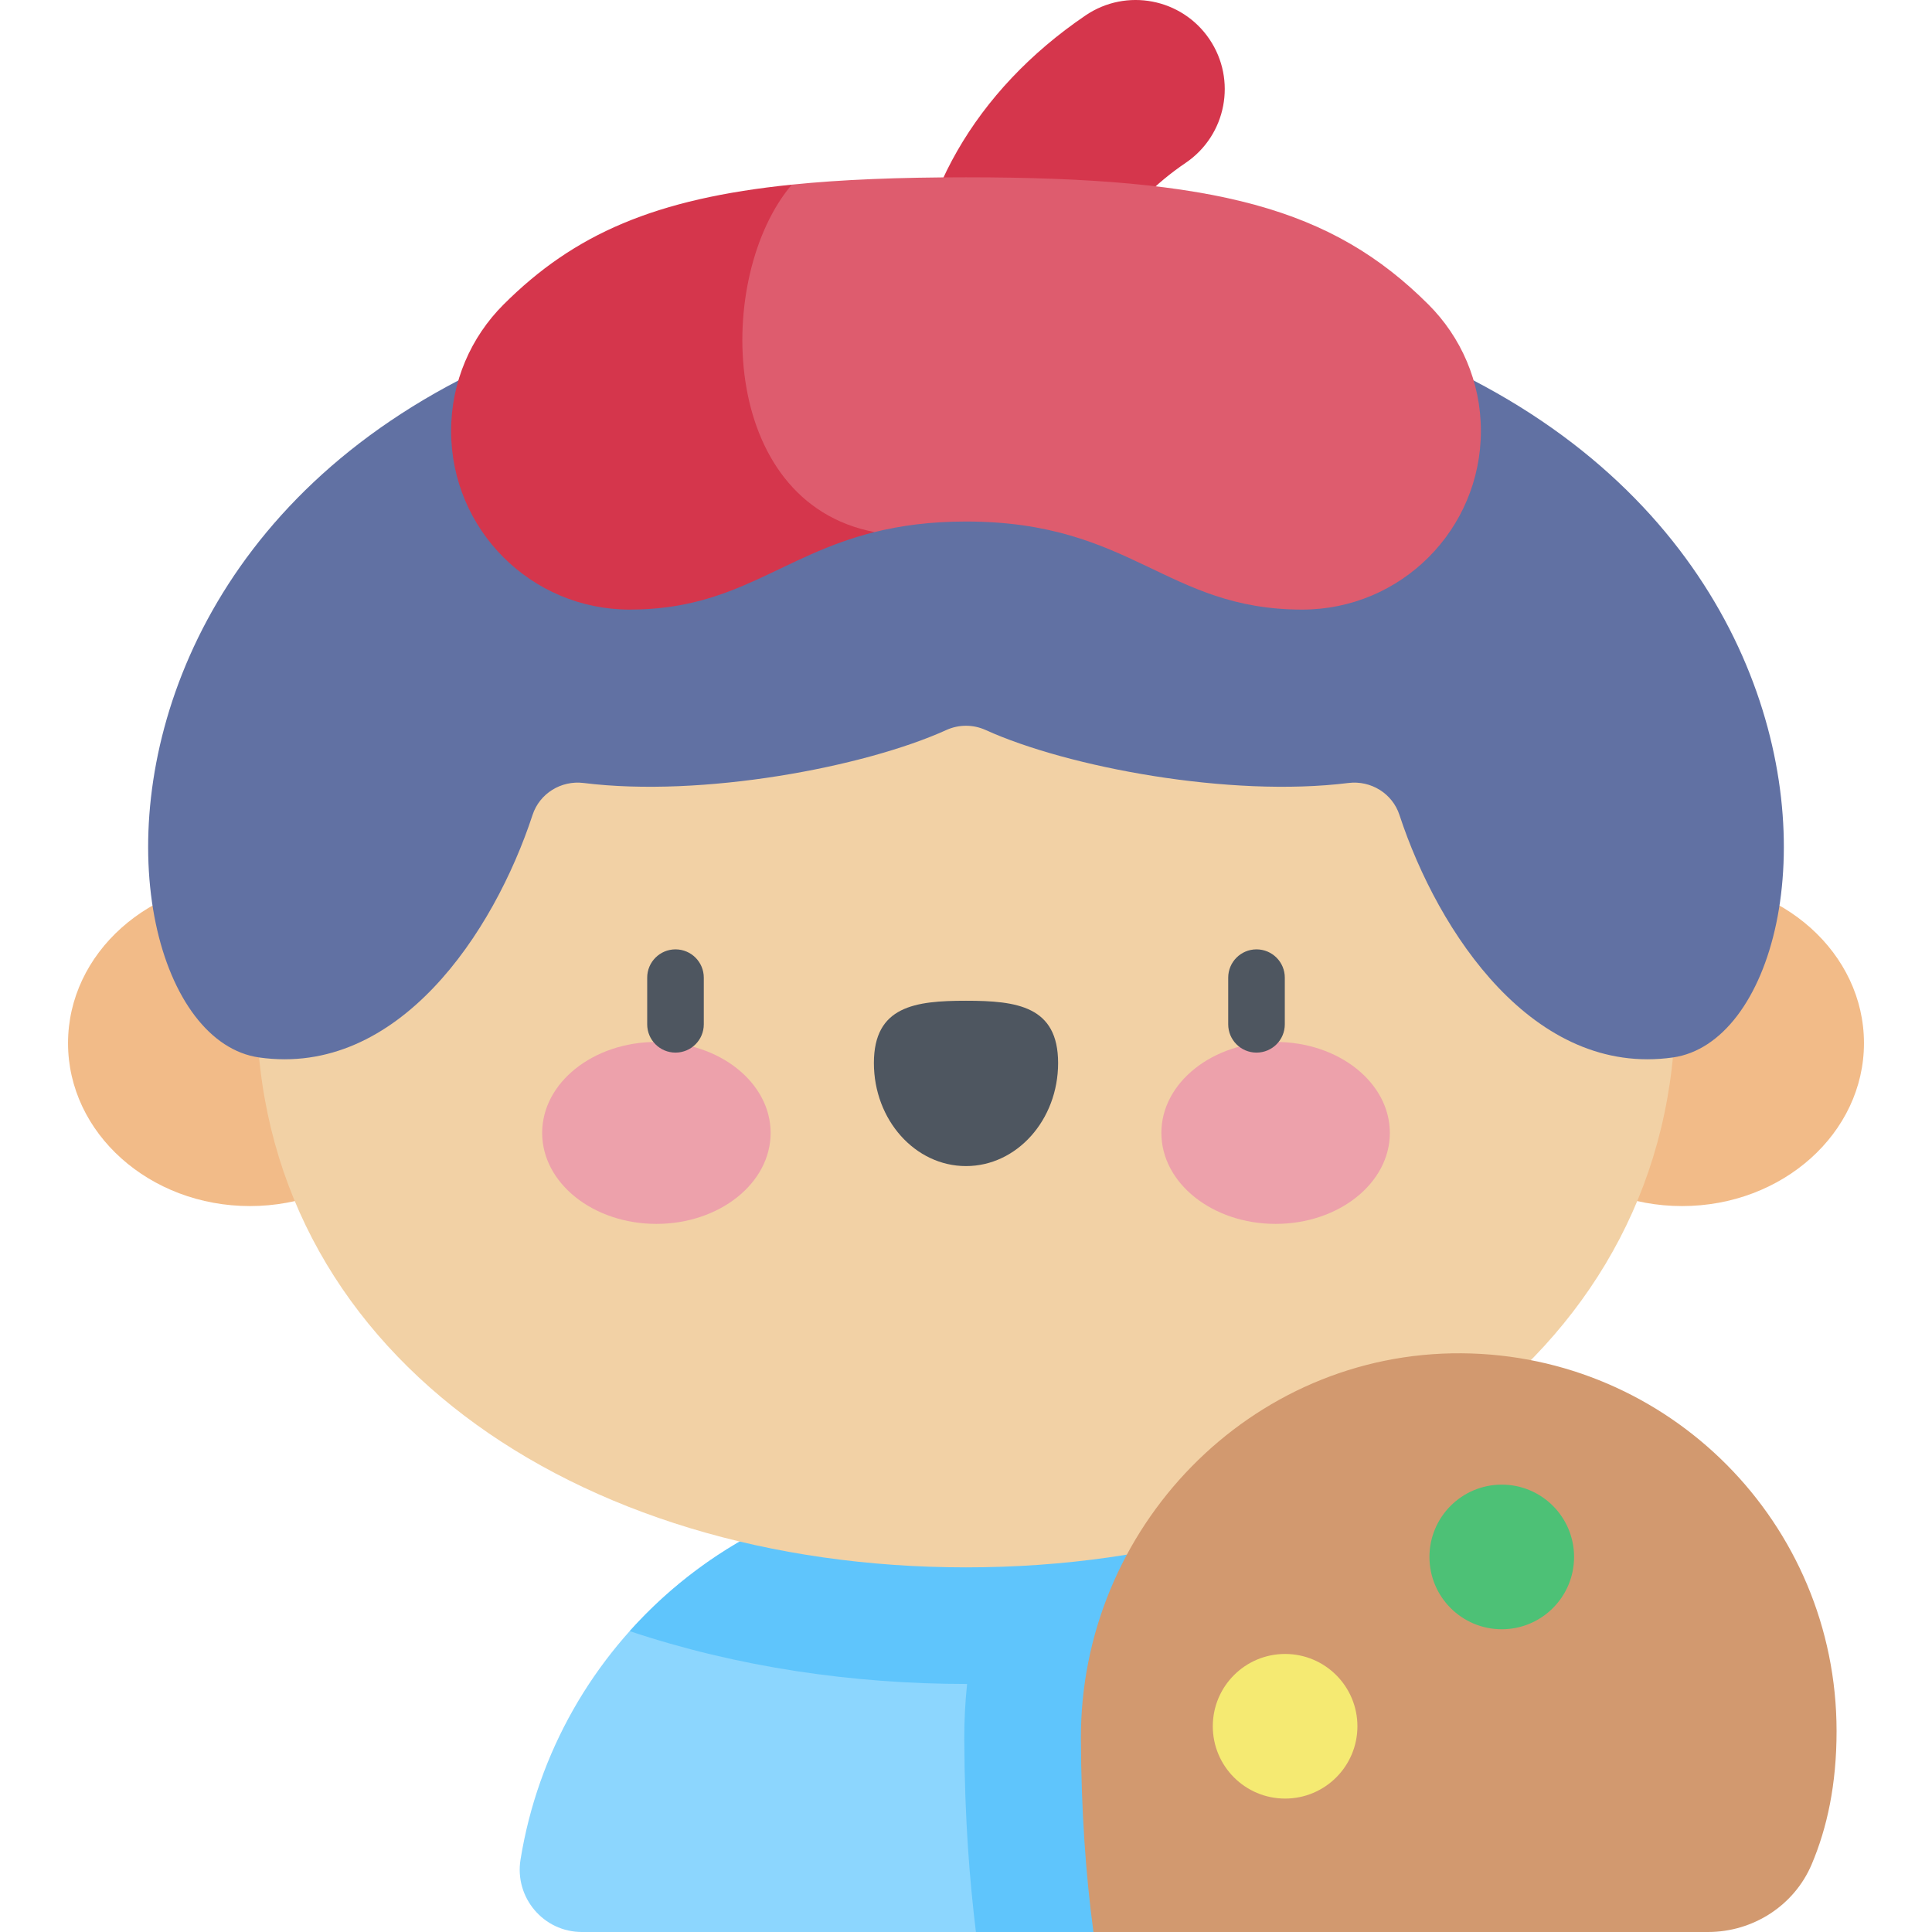 <svg id="Capa_1" enable-background="new 0 0 512 512" height="512" viewBox="0 0 512 512" width="512" xmlns="http://www.w3.org/2000/svg"><g><ellipse cx="66.24" cy="276.448" fill="#f2bb88" rx="48.211" ry="43.174"/><ellipse cx="445.76" cy="276.448" fill="#f2bb88" rx="48.211" ry="43.174"/><path d="m352.136 440.873c-21.787-29.399-56.734-48.46-96.136-48.46-59.517 0-108.879 43.479-118.057 100.407-1.62 10.049 6.09 19.18 16.269 19.18h135.562c28.922-18.379 49.043-41.385 62.362-71.127z" fill="#8cd6fe"/><path d="m352.136 440.873c-21.787-29.399-56.734-48.46-96.136-48.46-35.412 0-67.227 15.393-89.124 39.852 28.471 9.528 59.068 14.007 89.414 14.007-.509 4.857-.767 9.768-.745 14.721.093 21.54 1.471 37.689 3.08 51.007h31.149c28.922-18.379 49.043-41.385 62.362-71.127z" fill="#5fc5fc"/><path d="m444.001 266.393c0 91.482-84.171 148.977-188.001 148.977s-188.001-57.496-188.001-148.977 84.171-165.643 188.001-165.643 188.001 74.161 188.001 165.643z" fill="#f2d1a5"/><g><g><ellipse cx="173.951" cy="300.235" fill="#eda1ab" rx="30.274" ry="24.109"/><ellipse cx="338.049" cy="300.235" fill="#eda1ab" rx="30.274" ry="24.109"/><path d="m280.409 281.711c0-15.085-10.928-16.502-24.408-16.502-13.481 0-24.409 1.417-24.409 16.502s10.928 27.313 24.409 27.313c13.479 0 24.408-12.228 24.408-27.313z" fill="#4e5660"/></g><g fill="#4e5660"><path d="m179.013 278.952c-4.143 0-7.5-3.358-7.5-7.5v-12.362c0-4.142 3.357-7.5 7.5-7.5s7.5 3.358 7.5 7.5v12.362c0 4.142-3.358 7.5-7.5 7.5z"/><path d="m332.987 278.952c-4.143 0-7.5-3.358-7.5-7.5v-12.362c0-4.142 3.357-7.5 7.5-7.5s7.5 3.358 7.5 7.5v12.362c0 4.142-3.357 7.5-7.5 7.5z"/></g></g><path d="m256 72.789c-246.654 0-239.428 200.049-187.338 207.449 36.825 5.232 62.201-33.014 72.472-64.277 1.875-5.708 7.584-9.203 13.546-8.461 31.403 3.909 74.372-4.179 96.112-14.038 3.316-1.504 7.1-1.504 10.416 0 21.74 9.859 64.709 17.947 96.112 14.038 5.962-.742 11.671 2.753 13.546 8.461 10.271 31.263 35.647 69.509 72.472 64.277 52.09-7.4 59.316-207.449-187.338-207.449z" fill="#6171a3"/><path d="m265.265 107.919c-13.042 0-23.615-10.572-23.615-23.615 0-31.128 16.783-60.37 46.046-80.227 10.795-7.326 25.477-4.511 32.801 6.281 7.323 10.792 4.511 25.477-6.281 32.8-16.102 10.926-25.336 25.923-25.336 41.146 0 13.043-10.573 23.615-23.615 23.615z" fill="#d5364c"/><path d="m378.586 80.735c-25.583-25.583-56.36-33.748-122.586-33.748-17.745 0-32.925.594-46.162 1.944-52.725 27.68-30.825 94.215 21.925 92.075 6.863-1.706 14.729-2.798 24.237-2.798 44.036 0 52.971 23.339 89.112 23.339 26.144 0 47.339-21.194 47.339-47.339 0-13.072-5.299-24.907-13.865-33.473z" fill="#de5c6e"/><path d="m231.763 141.006c-41.583-7.966-42.403-67.963-21.925-92.075-36.164 3.689-57.696 13.075-76.424 31.804-8.567 8.567-13.865 20.401-13.865 33.474 0 26.145 21.194 47.339 47.339 47.339 28.337-.001 39.954-14.346 64.875-20.542z" fill="#d5364c"/><path d="m452.647 512c11.91 0 22.832-6.985 27.475-17.952 4.081-9.639 6.587-21.123 6.587-35.283 0-55.053-44.428-99.728-99.386-100.129-55.922-.408-101.113 46.3-100.872 102.223.081 18.867 1.263 35.882 3.324 51.14h162.872z" fill="#d2996f"/><circle cx="340.567" cy="457.479" fill="#f5ea72" r="19.163"/><circle cx="397.982" cy="412.606" fill="#4dc176" r="19.163"/></g></svg>